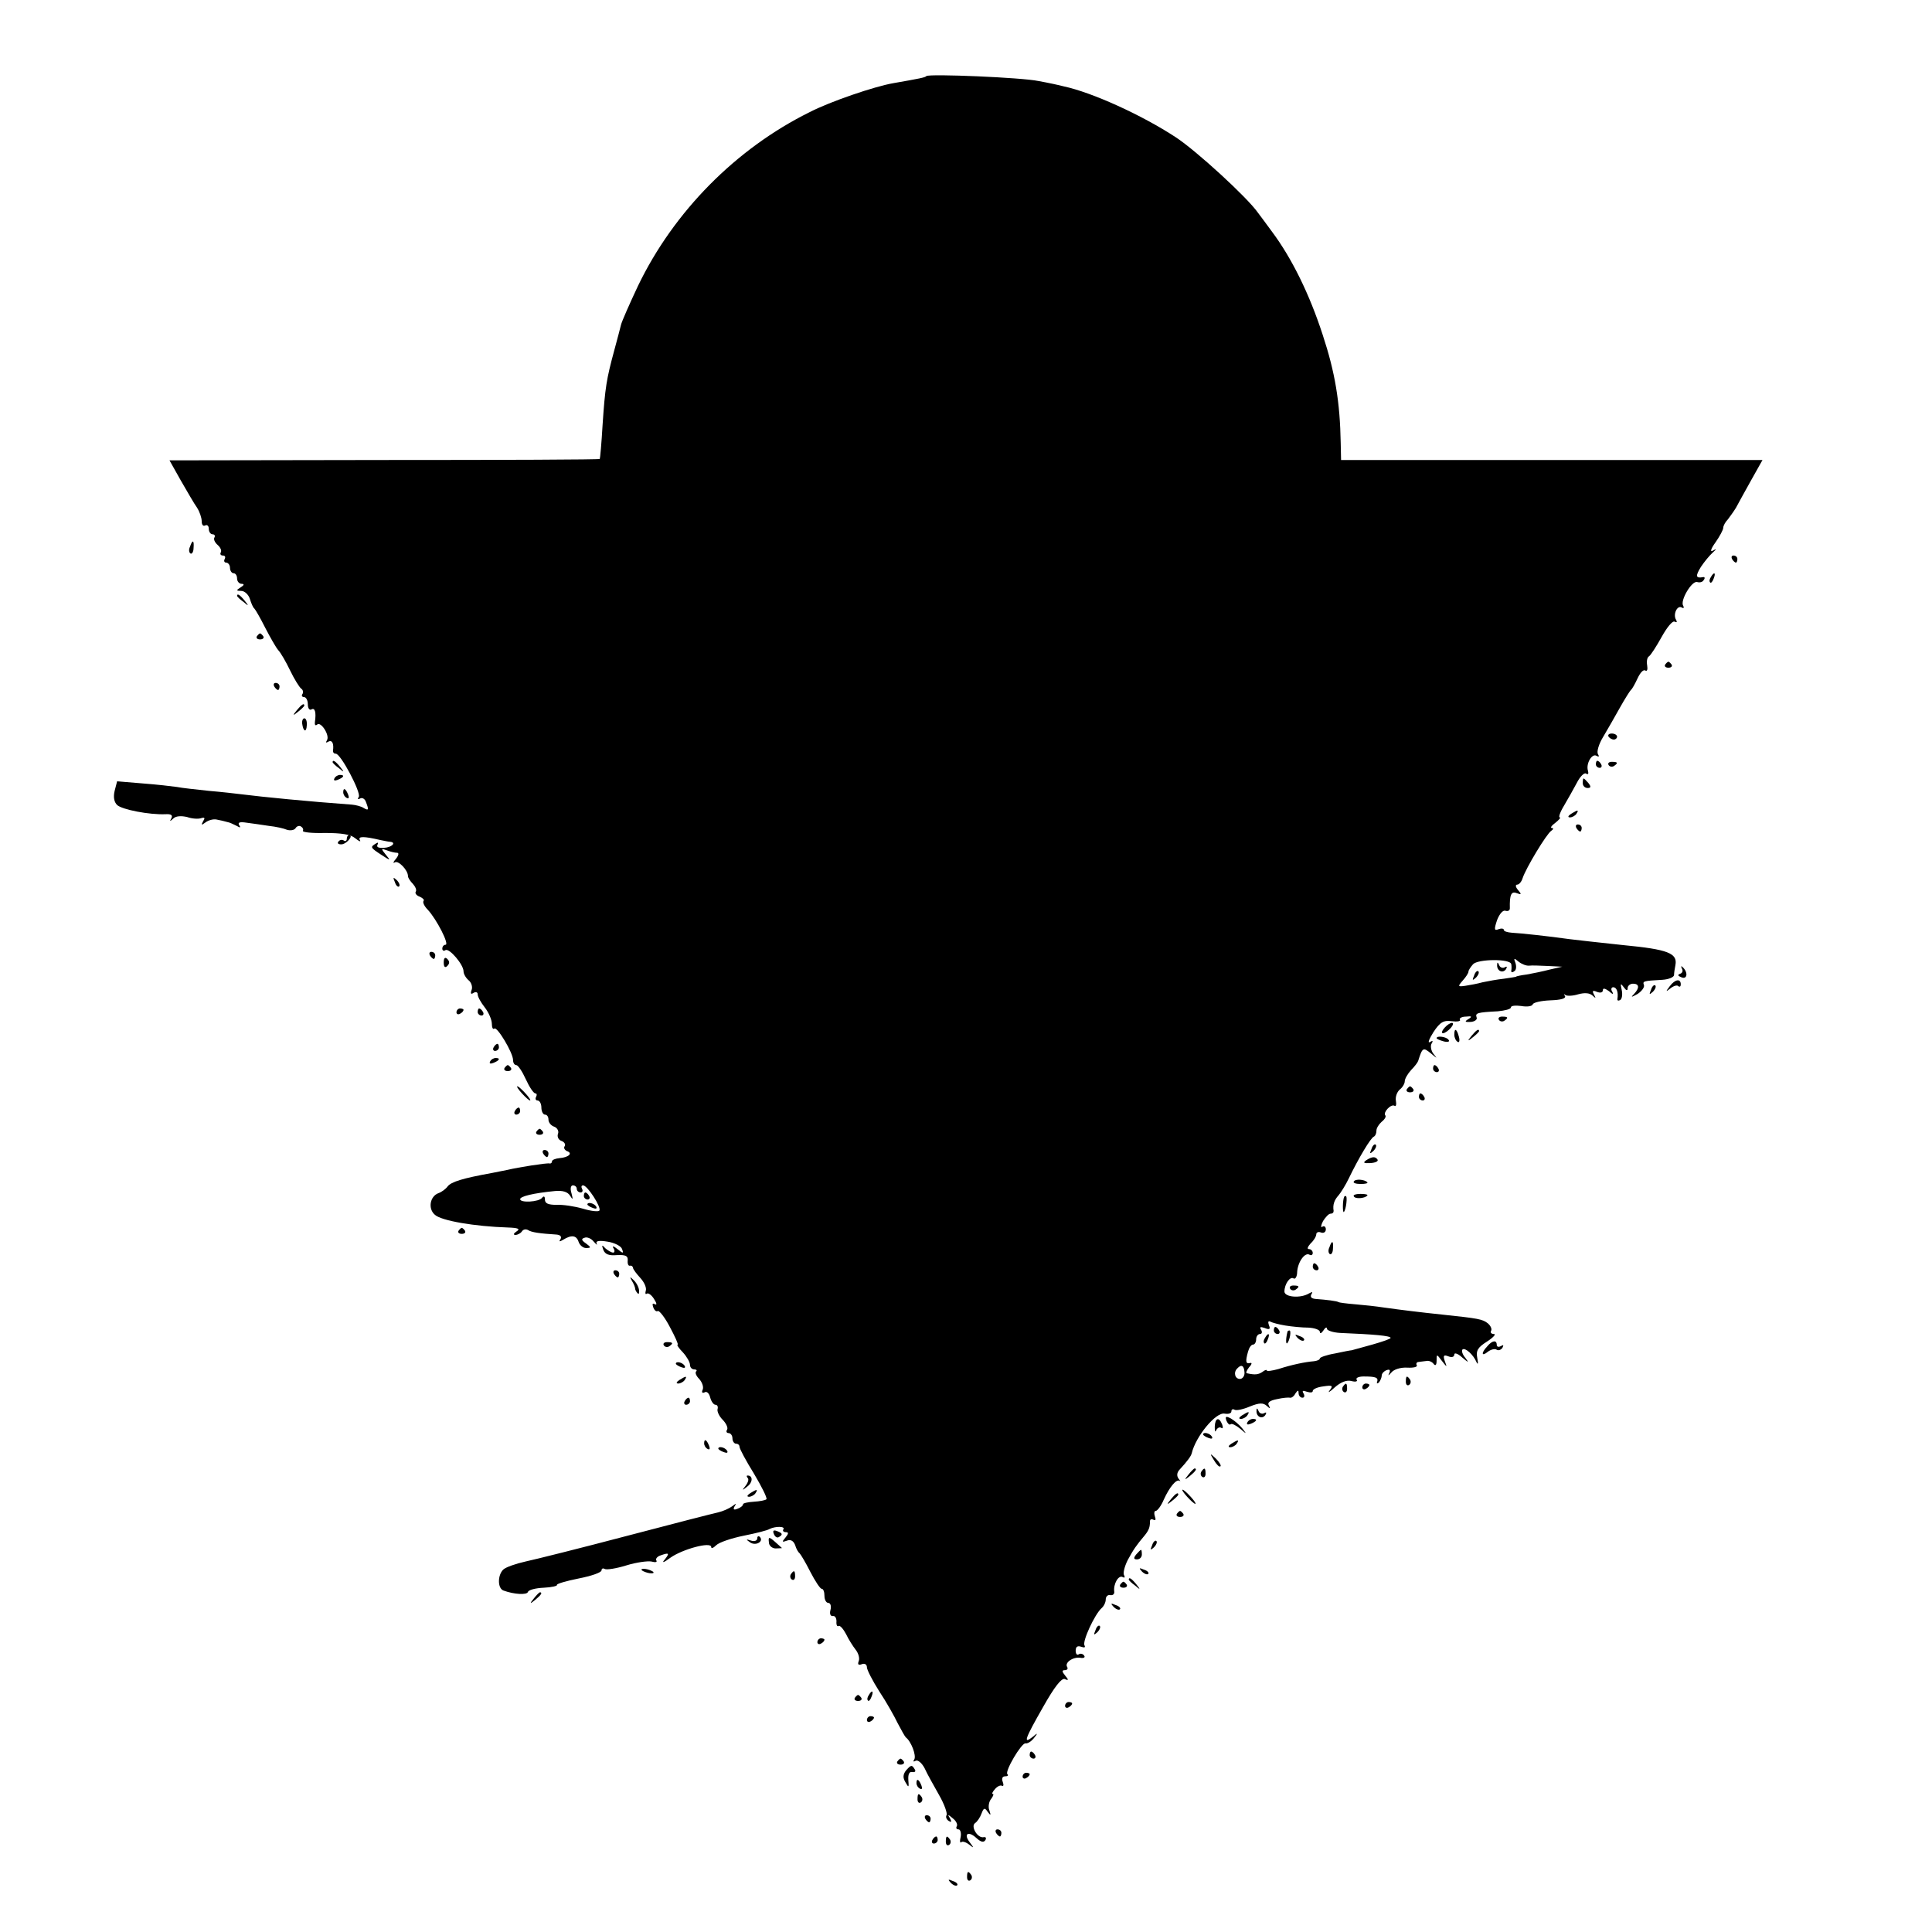 <?xml version="1.0" standalone="no"?>
<!DOCTYPE svg PUBLIC "-//W3C//DTD SVG 20010904//EN"
 "http://www.w3.org/TR/2001/REC-SVG-20010904/DTD/svg10.dtd">
<svg version="1.0" xmlns="http://www.w3.org/2000/svg"
 width="546pt" height="546pt" viewBox="0 0 546 546"
 preserveAspectRatio="xMidYMid meet">
<g transform="translate(0,546) scale(0.1,-0.1)"
fill="#000000" stroke="none">
<path d="M2618 5245 c-3 -4 -19 -7 -93 -20 -53 -9 -179 -52 -237 -82 -208
-103 -384 -281 -485 -491 -24 -51 -46 -101 -48 -110 -2 -9 -11 -42 -19 -72
-22 -81 -26 -105 -33 -210 -3 -52 -7 -96 -8 -97 -1 -2 -275 -3 -609 -3 l-607
-1 32 -57 c18 -31 38 -66 46 -77 7 -11 13 -28 13 -38 0 -10 4 -15 10 -12 5 3
10 -1 10 -9 0 -9 5 -16 11 -16 5 0 8 -4 5 -9 -3 -5 1 -14 9 -21 8 -7 12 -16 9
-21 -3 -5 0 -9 6 -9 6 0 8 -4 5 -10 -3 -5 -1 -10 4 -10 6 0 11 -7 11 -15 0 -8
5 -15 10 -15 6 0 10 -7 10 -15 0 -8 6 -15 13 -15 8 0 7 -4 -3 -10 -13 -8 -13
-10 2 -10 9 0 20 -10 24 -22 4 -13 9 -25 13 -28 3 -3 17 -27 31 -55 14 -27 30
-55 36 -62 7 -7 22 -33 34 -58 12 -25 26 -47 31 -51 5 -3 7 -10 4 -15 -4 -5
-1 -9 4 -9 6 0 11 -9 11 -21 0 -11 5 -17 10 -14 10 6 14 -8 10 -35 -1 -8 1
-12 6 -8 10 11 37 -30 28 -44 -4 -7 -3 -8 4 -4 11 6 16 -6 13 -26 0 -5 3 -8 8
-8 14 0 72 -110 65 -122 -4 -6 -3 -8 3 -5 6 4 14 0 17 -9 9 -23 8 -26 -7 -17
-6 4 -21 8 -32 9 -124 9 -255 22 -310 29 -16 2 -59 7 -95 10 -36 4 -76 8 -90
11 -14 2 -57 7 -97 10 l-72 6 -7 -27 c-4 -17 -2 -31 7 -40 14 -13 91 -28 137
-26 16 1 21 -3 16 -12 -5 -9 -4 -9 6 0 7 7 22 8 39 4 14 -5 32 -6 40 -3 10 3
11 0 5 -9 -6 -11 -5 -12 7 -3 8 6 22 10 31 8 10 -2 24 -5 30 -7 7 -1 19 -7 27
-11 10 -6 12 -5 7 2 -5 8 2 10 21 7 15 -2 44 -6 63 -9 19 -2 42 -7 51 -11 10
-3 20 -1 24 4 3 6 11 9 16 5 5 -3 7 -8 5 -12 -2 -4 26 -7 62 -6 47 0 73 -4 86
-15 11 -9 17 -11 13 -5 -6 11 11 11 58 0 11 -2 23 -5 28 -5 18 -2 4 -16 -18
-17 -15 -1 -22 2 -18 9 3 6 1 7 -5 3 -16 -10 -16 -11 16 -32 26 -17 27 -17 12
1 -14 17 -13 18 3 12 10 -4 23 -7 29 -7 6 0 5 -7 -3 -17 -8 -9 -9 -14 -3 -10
10 6 37 -22 37 -39 0 -5 7 -15 14 -22 7 -8 11 -17 8 -22 -3 -4 2 -11 11 -14 9
-4 14 -9 11 -12 -3 -4 2 -15 12 -25 25 -27 62 -99 50 -99 -5 0 -9 -5 -9 -11 0
-5 4 -8 9 -4 11 6 51 -41 51 -60 0 -7 6 -18 14 -25 8 -6 12 -19 9 -27 -4 -11
-2 -14 5 -9 7 4 12 2 12 -4 0 -7 9 -23 20 -37 11 -14 20 -35 20 -46 0 -11 3
-17 7 -14 7 8 53 -68 53 -89 0 -8 4 -14 9 -14 5 0 17 -18 27 -40 10 -22 22
-40 27 -40 4 0 5 -4 2 -10 -3 -5 -1 -10 4 -10 6 0 11 -9 11 -20 0 -11 5 -20
10 -20 6 0 10 -6 10 -14 0 -8 7 -17 16 -20 9 -3 14 -13 11 -20 -3 -8 1 -17 9
-20 9 -3 13 -10 10 -15 -4 -5 0 -11 6 -14 18 -6 5 -18 -21 -20 -11 -1 -21 -5
-21 -9 0 -4 -3 -7 -7 -6 -7 2 -89 -11 -118 -18 -5 -1 -26 -5 -45 -9 -83 -15
-115 -25 -125 -38 -5 -7 -17 -16 -26 -19 -24 -9 -30 -44 -10 -61 18 -17 113
-33 206 -36 30 -1 36 -4 25 -11 -9 -6 -10 -10 -3 -10 6 0 15 5 18 10 4 6 11 7
17 4 10 -7 35 -10 81 -13 11 -1 15 -6 11 -13 -5 -7 -3 -8 7 -2 24 15 38 13 44
-5 3 -10 13 -18 21 -18 15 0 15 2 0 13 -13 9 -14 13 -4 16 7 3 19 -2 26 -11 8
-9 11 -11 8 -5 -3 7 7 9 31 5 20 -3 39 -13 41 -21 5 -13 3 -13 -13 0 -11 9
-16 10 -11 2 4 -6 3 -12 -1 -12 -5 0 -15 6 -22 12 -10 11 -11 10 -6 -4 5 -13
16 -17 39 -15 24 1 31 -2 30 -15 -1 -10 2 -16 6 -15 4 1 8 -1 9 -6 0 -4 10
-17 21 -29 11 -12 18 -28 15 -36 -2 -7 -1 -11 3 -8 4 3 14 -4 21 -16 7 -11 8
-17 2 -14 -7 4 -8 1 -5 -8 3 -9 9 -14 13 -11 4 2 20 -18 34 -45 15 -28 25 -50
22 -50 -3 0 3 -10 15 -22 11 -12 20 -28 20 -35 0 -7 5 -13 12 -13 6 0 9 -3 5
-6 -3 -4 1 -13 9 -21 8 -9 13 -22 10 -30 -4 -8 -1 -11 5 -8 6 4 13 -2 16 -14
3 -12 10 -21 15 -21 5 0 8 -5 6 -12 -2 -6 4 -20 14 -30 10 -10 16 -23 13 -28
-4 -6 -1 -10 4 -10 6 0 11 -7 11 -15 0 -8 5 -15 10 -15 6 0 10 -4 10 -9 0 -5
18 -39 41 -76 22 -37 38 -69 35 -72 -3 -3 -19 -6 -36 -7 -16 -1 -30 -4 -30 -7
0 -4 -7 -10 -16 -13 -10 -4 -13 -2 -8 7 6 9 5 9 -7 0 -8 -6 -26 -14 -39 -17
-14 -3 -131 -33 -260 -67 -129 -34 -257 -66 -285 -72 -27 -6 -56 -16 -63 -23
-16 -16 -16 -53 1 -59 30 -11 66 -13 69 -4 2 6 22 11 45 12 22 1 39 5 37 8 -1
3 26 11 61 18 36 7 65 17 65 23 0 5 4 7 9 4 5 -3 32 1 61 10 29 9 61 13 71 11
11 -3 17 -2 14 3 -3 4 2 11 11 14 25 9 27 7 13 -11 -10 -11 -4 -10 16 5 34 24
115 46 115 30 0 -5 6 -3 14 5 8 8 43 20 78 27 35 7 67 15 73 19 16 8 45 8 39
-1 -3 -4 0 -8 7 -8 8 0 8 -4 -1 -15 -11 -13 -10 -14 4 -9 10 4 18 0 23 -12 3
-11 9 -21 13 -24 3 -3 17 -26 30 -52 14 -27 28 -48 32 -48 5 0 8 -9 8 -20 0
-11 5 -20 11 -20 6 0 9 -9 6 -20 -3 -11 0 -18 7 -17 6 1 10 -6 10 -15 -1 -10
2 -16 6 -13 4 2 13 -8 21 -23 7 -15 20 -35 27 -44 8 -10 12 -24 9 -32 -4 -10
-1 -13 9 -9 8 3 14 -1 14 -9 0 -7 16 -38 35 -68 20 -30 43 -71 52 -90 10 -19
20 -37 23 -40 15 -11 30 -51 24 -62 -4 -6 -3 -8 4 -4 6 3 17 -6 25 -21 7 -16
26 -49 41 -76 15 -26 24 -52 21 -57 -3 -5 0 -12 6 -16 8 -5 9 -3 4 7 -8 12 -6
12 8 0 9 -7 14 -17 11 -22 -3 -5 -1 -9 5 -9 5 0 8 -10 6 -21 -3 -12 -2 -19 2
-15 3 3 13 0 22 -7 14 -11 14 -10 2 6 -19 24 -5 34 18 13 13 -12 21 -14 26 -6
3 6 1 9 -5 8 -17 -4 -38 31 -24 40 6 4 14 16 18 27 6 16 9 17 17 5 9 -12 10
-11 5 4 -4 10 -1 25 5 32 6 8 8 14 5 14 -4 0 -1 6 6 14 7 8 16 12 20 9 4 -2 5
3 2 11 -4 10 -1 16 7 16 7 0 10 3 6 6 -8 8 40 89 51 87 6 -1 16 5 24 15 12 15
11 16 -4 3 -27 -21 -22 -6 30 85 32 57 52 82 61 79 11 -5 12 -3 1 10 -9 11 -9
15 -1 15 7 0 10 4 7 9 -8 12 16 29 37 26 9 -2 15 1 11 6 -3 5 -10 7 -15 4 -5
-4 -9 1 -9 10 0 11 5 15 16 11 9 -3 12 -2 9 4 -7 11 29 88 48 105 7 6 12 17
12 25 0 8 6 14 13 12 7 -1 12 3 11 10 -3 21 12 48 24 41 5 -3 7 -1 4 5 -4 5 1
25 10 43 17 31 23 40 49 71 11 14 14 22 14 39 0 5 4 7 10 4 6 -3 7 1 4 9 -3 9
-2 16 2 16 5 0 16 15 23 32 17 37 36 59 45 53 3 -3 2 0 -3 6 -6 8 -5 17 2 25
24 26 33 39 35 47 11 47 68 117 93 112 11 -2 19 1 19 6 0 6 4 8 9 5 5 -3 24 1
43 9 27 11 38 11 48 2 10 -9 11 -9 6 1 -5 8 2 14 23 18 17 4 33 5 37 4 4 -1
11 4 15 12 7 10 9 10 9 1 0 -7 5 -13 11 -13 5 0 7 5 3 12 -5 8 -2 9 9 5 10 -3
17 -3 17 2 0 5 13 11 30 13 26 4 28 2 18 -11 -7 -9 0 -5 14 8 17 15 34 22 48
18 11 -3 18 -1 14 4 -3 5 6 9 20 9 34 0 42 -3 38 -15 -2 -5 0 -6 5 -2 4 5 8
14 8 20 0 5 6 12 14 15 9 3 11 0 7 -9 -4 -8 -2 -7 6 2 7 9 26 15 45 14 18 -1
30 2 27 7 -3 4 0 9 5 9 6 1 17 2 24 3 6 1 15 -3 19 -9 5 -6 8 -2 8 9 0 20 0
20 15 0 15 -19 15 -19 8 0 -5 15 -3 18 10 13 10 -4 17 -2 17 5 0 6 10 3 22 -8
19 -16 20 -16 9 -1 -8 9 -11 20 -8 23 7 7 31 -14 40 -36 4 -8 5 -3 2 12 -4 21
1 30 28 47 17 11 26 21 19 21 -7 0 -11 4 -8 9 3 5 -1 14 -9 21 -15 12 -26 14
-130 25 -58 6 -115 13 -165 20 -19 3 -55 7 -80 9 -25 2 -46 5 -47 6 -3 3 -35
7 -64 9 -12 1 -17 5 -13 13 5 7 3 8 -6 3 -24 -15 -70 -11 -70 5 0 21 16 44 26
37 5 -3 10 6 10 19 2 28 22 56 35 48 5 -3 9 0 9 5 0 6 -5 11 -11 11 -6 0 -3 7
5 16 9 8 16 20 16 26 0 5 6 8 13 5 8 -3 14 1 14 9 0 7 -5 11 -10 7 -5 -3 -4 4
2 16 7 11 16 21 21 21 6 0 9 3 9 8 -3 17 2 31 14 44 6 7 20 29 29 48 27 56 62
115 71 118 4 2 7 9 7 17 0 7 7 18 15 25 9 7 13 15 10 18 -7 8 16 33 26 27 4
-3 6 3 4 14 -2 11 3 25 11 32 8 6 14 17 14 23 0 7 8 21 18 32 10 10 19 22 20
26 12 38 14 39 36 21 18 -15 19 -16 7 -1 -7 9 -9 23 -5 29 5 8 3 9 -5 4 -7 -4
-2 9 10 28 19 29 29 34 52 31 15 -2 26 0 23 4 -3 4 5 9 17 9 17 2 18 0 7 -7
-12 -7 -10 -9 7 -8 11 1 19 7 16 13 -4 12 1 14 60 17 20 2 37 6 37 11 0 5 13
6 29 4 17 -3 31 -1 33 5 2 5 24 10 50 11 29 1 44 5 41 12 -4 5 -3 7 1 3 4 -3
20 -3 36 2 18 5 32 4 40 -3 10 -9 11 -9 5 2 -6 11 -4 13 8 8 10 -4 17 -2 17 5
0 6 6 5 17 -3 11 -10 14 -10 9 -1 -4 6 -2 12 3 12 10 0 15 -14 12 -33 -1 -5 3
-6 8 -3 5 3 7 16 4 29 -4 18 -3 19 6 7 7 -10 11 -11 11 -2 0 6 7 12 15 12 18
0 19 -12 3 -29 -10 -10 -8 -10 10 0 12 8 20 19 18 25 -4 11 -3 12 52 15 17 1
32 7 33 13 0 6 2 19 4 29 6 33 -21 44 -147 56 -68 7 -136 15 -153 17 -56 8
-140 17 -162 18 -13 1 -23 4 -23 8 0 4 -7 5 -15 2 -12 -5 -13 -1 -4 26 7 18
17 29 24 26 7 -2 12 1 12 7 -1 38 4 49 19 43 14 -5 15 -4 4 9 -7 8 -8 15 -2
15 5 0 12 8 15 18 9 28 68 126 81 134 6 4 7 8 2 8 -6 0 -1 7 10 15 10 8 16 15
12 15 -4 0 1 15 12 33 10 17 27 47 36 64 9 18 21 30 26 27 6 -4 8 -1 6 7 -7
20 11 51 24 43 7 -4 8 -2 4 5 -4 6 2 28 15 49 12 20 33 57 47 82 14 25 28 47
31 50 4 3 12 18 19 33 7 15 16 26 22 22 5 -3 7 3 5 15 -2 11 0 22 5 25 5 3 21
28 36 55 15 27 31 47 37 43 6 -3 7 -1 4 5 -10 15 3 43 16 35 5 -3 7 -1 4 5
-10 14 25 73 40 67 7 -2 15 0 18 6 4 5 3 9 -2 8 -21 -4 -22 3 -6 29 10 15 25
33 33 40 12 11 12 12 1 6 -9 -5 -6 5 7 23 12 17 22 36 22 41 0 6 6 17 13 24 6
8 17 23 23 33 6 11 25 46 43 78 l32 57 -595 0 -596 0 -1 48 c-2 116 -16 200
-51 306 -37 114 -87 216 -143 291 -16 22 -34 46 -40 54 -30 43 -174 175 -232
213 -96 63 -237 127 -317 144 -11 3 -43 10 -71 15 -46 10 -309 21 -317 14z
m1653 -2510 c1 -5 1 -14 0 -18 -1 -5 3 -6 8 -2 6 3 7 13 4 23 -6 15 -4 15 9 4
9 -7 22 -12 30 -11 7 1 31 0 53 -1 l40 -2 -35 -8 c-19 -5 -48 -11 -65 -14 -16
-2 -30 -5 -30 -6 0 -1 -16 -3 -35 -6 -19 -2 -46 -7 -60 -10 -14 -4 -36 -8 -49
-10 -21 -3 -22 -2 -7 15 9 10 16 21 16 25 0 4 6 13 13 21 14 15 106 16 108 0z
m-2641 -635 c0 -5 5 -10 11 -10 5 0 7 5 4 10 -3 6 -2 10 3 10 12 0 52 -62 46
-71 -2 -4 -23 -2 -46 5 -24 7 -58 12 -75 11 -24 0 -33 4 -33 15 0 9 -3 11 -8
5 -8 -12 -62 -15 -62 -4 0 8 37 17 98 23 22 2 36 -2 43 -13 8 -13 9 -12 4 7
-4 13 -2 22 4 22 6 0 11 -4 11 -10z m2002 -386 c18 -3 48 -6 66 -6 17 -1 32
-6 32 -12 0 -6 5 -4 10 4 5 8 10 11 10 5 0 -5 17 -11 38 -12 95 -4 142 -8 142
-14 0 -3 -24 -11 -52 -19 -29 -8 -55 -15 -58 -16 -3 0 -24 -4 -47 -9 -24 -4
-43 -11 -43 -14 0 -4 -8 -7 -17 -8 -25 -2 -63 -10 -100 -22 -18 -5 -33 -7 -33
-4 0 3 -6 1 -12 -4 -12 -8 -21 -9 -44 -4 -4 0 -1 8 6 17 8 8 9 14 3 12 -12 -3
-14 3 -6 32 3 11 9 20 14 20 5 0 9 7 9 15 0 8 5 15 11 15 5 0 7 5 3 12 -5 8
-2 9 10 5 14 -6 17 -3 12 8 -3 9 -2 13 4 10 5 -3 24 -8 42 -11z m-115 -132 c1
-10 -5 -19 -13 -19 -14 0 -19 19 -7 30 11 12 19 8 20 -11z"/>
<path d="M4231 2733 c-1 -17 16 -25 25 -12 4 7 3 9 -4 5 -5 -3 -13 0 -15 6 -4
9 -6 10 -6 1z"/>
<path d="M4166 2703 c-6 -14 -5 -15 5 -6 7 7 10 15 7 18 -3 3 -9 -2 -12 -12z"/>
<path d="M1650 2080 c0 -5 5 -10 11 -10 5 0 7 5 4 10 -3 6 -8 10 -11 10 -2 0
-4 -4 -4 -10z"/>
<path d="M1660 2056 c0 -2 7 -7 16 -10 8 -3 12 -2 9 4 -6 10 -25 14 -25 6z"/>
<path d="M3600 1700 c0 -5 5 -10 11 -10 5 0 7 5 4 10 -3 6 -8 10 -11 10 -2 0
-4 -4 -4 -10z"/>
<path d="M3639 1698 c-5 -18 -6 -38 -1 -34 7 8 12 36 6 36 -2 0 -4 -1 -5 -2z"/>
<path d="M3575 1679 c-4 -6 -5 -12 -2 -15 2 -3 7 2 10 11 7 17 1 20 -8 4z"/>
<path d="M3667 1679 c7 -7 15 -10 18 -7 3 3 -2 9 -12 12 -14 6 -15 5 -6 -5z"/>
<path d="M537 3915 c-4 -8 -3 -16 1 -19 4 -3 9 4 9 15 2 23 -3 25 -10 4z"/>
<path d="M4895 3880 c3 -5 8 -10 11 -10 2 0 4 5 4 10 0 6 -5 10 -11 10 -5 0
-7 -4 -4 -10z"/>
<path d="M4835 3829 c-4 -6 -5 -12 -2 -15 2 -3 7 2 10 11 7 17 1 20 -8 4z"/>
<path d="M670 3776 c0 -2 8 -10 18 -17 15 -13 16 -12 3 4 -13 16 -21 21 -21
13z"/>
<path d="M726 3662 c-3 -5 1 -9 9 -9 8 0 12 4 9 9 -3 4 -7 8 -9 8 -2 0 -6 -4
-9 -8z"/>
<path d="M4706 3582 c-3 -5 1 -9 9 -9 8 0 12 4 9 9 -3 4 -7 8 -9 8 -2 0 -6 -4
-9 -8z"/>
<path d="M775 3520 c3 -5 8 -10 11 -10 2 0 4 5 4 10 0 6 -5 10 -11 10 -5 0 -7
-4 -4 -10z"/>
<path d="M839 3453 c-13 -16 -12 -17 4 -4 9 7 17 15 17 17 0 8 -8 3 -21 -13z"/>
<path d="M854 3415 c3 -23 12 -26 13 -5 1 11 -2 20 -7 20 -4 0 -7 -7 -6 -15z"/>
<path d="M4546 3378 c3 -4 9 -8 15 -8 5 0 9 4 9 8 0 5 -7 9 -15 9 -8 0 -12 -4
-9 -9z"/>
<path d="M940 3306 c0 -2 8 -10 18 -17 15 -13 16 -12 3 4 -13 16 -21 21 -21
13z"/>
<path d="M4510 3300 c0 -5 5 -10 11 -10 5 0 7 5 4 10 -3 6 -8 10 -11 10 -2 0
-4 -4 -4 -10z"/>
<path d="M4546 3298 c3 -5 10 -6 15 -3 13 9 11 12 -6 12 -8 0 -12 -4 -9 -9z"/>
<path d="M945 3260 c-3 -6 1 -7 9 -4 18 7 21 14 7 14 -6 0 -13 -4 -16 -10z"/>
<path d="M4473 3247 c0 -8 6 -14 14 -14 9 0 10 4 2 14 -6 7 -12 13 -14 13 -1
0 -2 -6 -2 -13z"/>
<path d="M970 3221 c0 -6 4 -13 10 -16 6 -3 7 1 4 9 -7 18 -14 21 -14 7z"/>
<path d="M4440 3160 c-9 -6 -10 -10 -3 -10 6 0 15 5 18 10 8 12 4 12 -15 0z"/>
<path d="M4455 3120 c3 -5 8 -10 11 -10 2 0 4 5 4 10 0 6 -5 10 -11 10 -5 0
-7 -4 -4 -10z"/>
<path d="M980 3089 c0 -5 -4 -8 -9 -4 -5 3 -12 1 -15 -4 -4 -5 2 -8 11 -7 15
3 33 26 19 26 -3 0 -6 -5 -6 -11z"/>
<path d="M1116 2967 c3 -10 9 -15 12 -12 3 3 0 11 -7 18 -10 9 -11 8 -5 -6z"/>
<path d="M1215 2760 c3 -5 8 -10 11 -10 2 0 4 5 4 10 0 6 -5 10 -11 10 -5 0
-7 -4 -4 -10z"/>
<path d="M1254 2740 c0 -13 4 -16 10 -10 7 7 7 13 0 20 -6 6 -10 3 -10 -10z"/>
<path d="M4753 2723 c4 -6 2 -13 -5 -15 -8 -3 -6 -6 4 -10 17 -7 19 15 3 29
-4 4 -5 3 -2 -4z"/>
<path d="M4719 2673 c-12 -16 -12 -17 2 -6 9 7 19 10 22 6 4 -3 7 -1 7 5 0 17
-16 15 -31 -5z"/>
<path d="M4666 2663 c-6 -14 -5 -15 5 -6 7 7 10 15 7 18 -3 3 -9 -2 -12 -12z"/>
<path d="M1290 2599 c0 -5 5 -7 10 -4 6 3 10 8 10 11 0 2 -4 4 -10 4 -5 0 -10
-5 -10 -11z"/>
<path d="M1350 2600 c0 -5 5 -10 11 -10 5 0 7 5 4 10 -3 6 -8 10 -11 10 -2 0
-4 -4 -4 -10z"/>
<path d="M4236 2578 c3 -5 10 -6 15 -3 13 9 11 12 -6 12 -8 0 -12 -4 -9 -9z"/>
<path d="M4082 2555 c-7 -8 -9 -15 -4 -15 5 0 15 7 22 15 16 19 -1 19 -18 0z"/>
<path d="M4110 2536 c0 -8 4 -17 9 -20 5 -4 7 3 4 14 -6 23 -13 26 -13 6z"/>
<path d="M4159 2533 c-13 -16 -12 -17 4 -4 9 7 17 15 17 17 0 8 -8 3 -21 -13z"/>
<path d="M4060 2526 c0 -2 9 -6 20 -9 11 -3 18 -1 14 4 -5 9 -34 13 -34 5z"/>
<path d="M1395 2500 c-3 -5 -1 -10 4 -10 6 0 11 5 11 10 0 6 -2 10 -4 10 -3 0
-8 -4 -11 -10z"/>
<path d="M1385 2460 c-3 -6 1 -7 9 -4 18 7 21 14 7 14 -6 0 -13 -4 -16 -10z"/>
<path d="M1426 2442 c-3 -5 1 -9 9 -9 8 0 12 4 9 9 -3 4 -7 8 -9 8 -2 0 -6 -4
-9 -8z"/>
<path d="M4050 2440 c0 -5 5 -10 11 -10 5 0 7 5 4 10 -3 6 -8 10 -11 10 -2 0
-4 -4 -4 -10z"/>
<path d="M1475 2370 c10 -11 20 -20 23 -20 3 0 -3 9 -13 20 -10 11 -20 20 -23
20 -3 0 3 -9 13 -20z"/>
<path d="M3976 2382 c-3 -5 1 -9 9 -9 8 0 12 4 9 9 -3 4 -7 8 -9 8 -2 0 -6 -4
-9 -8z"/>
<path d="M4010 2360 c0 -5 5 -10 11 -10 5 0 7 5 4 10 -3 6 -8 10 -11 10 -2 0
-4 -4 -4 -10z"/>
<path d="M1455 2320 c-3 -5 -1 -10 4 -10 6 0 11 5 11 10 0 6 -2 10 -4 10 -3 0
-8 -4 -11 -10z"/>
<path d="M1516 2262 c-3 -5 1 -9 9 -9 8 0 12 4 9 9 -3 4 -7 8 -9 8 -2 0 -6 -4
-9 -8z"/>
<path d="M3876 2213 c-6 -14 -5 -15 5 -6 7 7 10 15 7 18 -3 3 -9 -2 -12 -12z"/>
<path d="M1535 2200 c3 -5 8 -10 11 -10 2 0 4 5 4 10 0 6 -5 10 -11 10 -5 0
-7 -4 -4 -10z"/>
<path d="M3861 2181 c-10 -7 -7 -9 12 -8 14 1 23 5 20 10 -6 9 -15 9 -32 -2z"/>
<path d="M3826 2121 c-3 -4 6 -7 19 -7 14 0 22 2 19 5 -8 8 -34 10 -38 2z"/>
<path d="M3826 2079 c4 -8 30 -6 38 2 3 3 -5 5 -19 5 -13 0 -22 -3 -19 -7z"/>
<path d="M3799 2078 c-5 -9 -5 -48 -1 -43 6 6 11 45 5 45 -2 0 -4 -1 -4 -2z"/>
<path d="M1296 1982 c-3 -5 1 -9 9 -9 8 0 12 4 9 9 -3 4 -7 8 -9 8 -2 0 -6 -4
-9 -8z"/>
<path d="M3757 1935 c-4 -8 -3 -16 1 -19 4 -3 9 4 9 15 2 23 -3 25 -10 4z"/>
<path d="M3710 1880 c0 -5 5 -10 11 -10 5 0 7 5 4 10 -3 6 -8 10 -11 10 -2 0
-4 -4 -4 -10z"/>
<path d="M1735 1860 c3 -5 8 -10 11 -10 2 0 4 5 4 10 0 6 -5 10 -11 10 -5 0
-7 -4 -4 -10z"/>
<path d="M1786 1840 c5 -8 9 -18 9 -22 0 -3 3 -9 7 -13 3 -4 5 0 4 9 -1 9 -8
22 -16 29 -10 10 -11 9 -4 -3z"/>
<path d="M3646 1818 c3 -5 10 -6 15 -3 13 9 11 12 -6 12 -8 0 -12 -4 -9 -9z"/>
<path d="M1876 1658 c3 -5 10 -6 15 -3 13 9 11 12 -6 12 -8 0 -12 -4 -9 -9z"/>
<path d="M4203 1655 c-18 -19 -16 -30 2 -15 8 6 19 9 24 6 5 -4 13 -1 17 5 4
8 3 9 -4 5 -7 -4 -12 -2 -12 3 0 15 -13 13 -27 -4z"/>
<path d="M1910 1606 c0 -2 7 -7 16 -10 8 -3 12 -2 9 4 -6 10 -25 14 -25 6z"/>
<path d="M1920 1560 c-9 -6 -10 -10 -3 -10 6 0 15 5 18 10 8 12 4 12 -15 0z"/>
<path d="M3973 1555 c0 -8 4 -12 9 -9 5 3 6 10 3 15 -9 13 -12 11 -12 -6z"/>
<path d="M3795 1541 c-3 -5 -2 -12 3 -15 5 -3 9 1 9 9 0 17 -3 19 -12 6z"/>
<path d="M3850 1539 c0 -5 5 -7 10 -4 6 3 10 8 10 11 0 2 -4 4 -10 4 -5 0 -10
-5 -10 -11z"/>
<path d="M1935 1500 c-3 -5 -1 -10 4 -10 6 0 11 5 11 10 0 6 -2 10 -4 10 -3 0
-8 -4 -11 -10z"/>
<path d="M3551 1473 c-1 -17 16 -25 25 -12 4 7 3 9 -4 5 -5 -3 -13 0 -15 6 -4
9 -6 10 -6 1z"/>
<path d="M3510 1460 c-9 -6 -10 -10 -3 -10 6 0 15 5 18 10 8 12 4 12 -15 0z"/>
<path d="M3466 1445 c4 -9 9 -13 12 -10 3 3 15 -3 26 -12 20 -17 20 -17 7 0
-8 10 -22 22 -32 28 -15 8 -17 6 -13 -6z"/>
<path d="M3433 1428 c0 -13 1 -17 4 -10 3 6 9 10 14 7 5 -4 6 1 3 9 -9 23 -20
19 -21 -6z"/>
<path d="M3525 1440 c-3 -6 1 -7 9 -4 18 7 21 14 7 14 -6 0 -13 -4 -16 -10z"/>
<path d="M3400 1406 c0 -2 7 -7 16 -10 8 -3 12 -2 9 4 -6 10 -25 14 -25 6z"/>
<path d="M1990 1381 c0 -6 4 -13 10 -16 6 -3 7 1 4 9 -7 18 -14 21 -14 7z"/>
<path d="M3480 1380 c-9 -6 -10 -10 -3 -10 6 0 15 5 18 10 8 12 4 12 -15 0z"/>
<path d="M2030 1366 c0 -2 7 -7 16 -10 8 -3 12 -2 9 4 -6 10 -25 14 -25 6z"/>
<path d="M3431 1333 c7 -12 15 -20 18 -17 3 2 -3 12 -13 22 -17 16 -18 16 -5
-5z"/>
<path d="M3359 1293 c-13 -16 -12 -17 4 -4 16 13 21 21 13 21 -2 0 -10 -8 -17
-17z"/>
<path d="M3395 1301 c-3 -5 -2 -12 3 -15 5 -3 9 1 9 9 0 17 -3 19 -12 6z"/>
<path d="M2113 1283 c4 -3 1 -13 -6 -22 -11 -14 -10 -14 5 -2 16 12 16 31 1
31 -4 0 -3 -3 0 -7z"/>
<path d="M2120 1240 c-9 -6 -10 -10 -3 -10 6 0 15 5 18 10 8 12 4 12 -15 0z"/>
<path d="M3355 1230 c10 -11 20 -20 23 -20 3 0 -3 9 -13 20 -10 11 -20 20 -23
20 -3 0 3 -9 13 -20z"/>
<path d="M3309 1223 c-13 -16 -12 -17 4 -4 9 7 17 15 17 17 0 8 -8 3 -21 -13z"/>
<path d="M3326 1182 c-3 -5 1 -9 9 -9 8 0 12 4 9 9 -3 4 -7 8 -9 8 -2 0 -6 -4
-9 -8z"/>
<path d="M2187 1125 c3 -8 9 -12 14 -9 12 7 11 11 -5 17 -10 4 -13 1 -9 -8z"/>
<path d="M2140 1112 c0 -6 -8 -9 -17 -6 -15 5 -16 4 -3 -5 16 -11 40 3 27 16
-4 3 -7 1 -7 -5z"/>
<path d="M2173 1101 c0 -9 9 -17 19 -17 10 0 18 1 18 1 0 0 -9 8 -19 17 -18
16 -20 15 -18 -1z"/>
<path d="M3256 1093 c-6 -14 -5 -15 5 -6 7 7 10 15 7 18 -3 3 -9 -2 -12 -12z"/>
<path d="M3211 1067 c-8 -10 -7 -14 2 -14 8 0 14 6 14 14 0 7 -1 13 -2 13 -2
0 -8 -6 -14 -13z"/>
<path d="M1814 1022 c4 -3 14 -7 22 -8 9 -1 13 0 10 4 -4 3 -14 7 -22 8 -9 1
-13 0 -10 -4z"/>
<path d="M3227 1019 c7 -7 15 -10 18 -7 3 3 -2 9 -12 12 -14 6 -15 5 -6 -5z"/>
<path d="M2235 1011 c-3 -5 -2 -12 3 -15 5 -3 9 1 9 9 0 17 -3 19 -12 6z"/>
<path d="M3190 996 c0 -2 8 -10 18 -17 15 -13 16 -12 3 4 -13 16 -21 21 -21
13z"/>
<path d="M3166 982 c-3 -5 1 -9 9 -9 8 0 12 4 9 9 -3 4 -7 8 -9 8 -2 0 -6 -4
-9 -8z"/>
<path d="M1509 943 c-13 -16 -12 -17 4 -4 16 13 21 21 13 21 -2 0 -10 -8 -17
-17z"/>
<path d="M3147 919 c7 -7 15 -10 18 -7 3 3 -2 9 -12 12 -14 6 -15 5 -6 -5z"/>
<path d="M3096 853 c-6 -14 -5 -15 5 -6 7 7 10 15 7 18 -3 3 -9 -2 -12 -12z"/>
<path d="M2310 819 c0 -5 5 -7 10 -4 6 3 10 8 10 11 0 2 -4 4 -10 4 -5 0 -10
-5 -10 -11z"/>
<path d="M2455 669 c-4 -6 -5 -12 -2 -15 2 -3 7 2 10 11 7 17 1 20 -8 4z"/>
<path d="M2416 662 c-3 -5 1 -9 9 -9 8 0 12 4 9 9 -3 4 -7 8 -9 8 -2 0 -6 -4
-9 -8z"/>
<path d="M3010 639 c0 -5 5 -7 10 -4 6 3 10 8 10 11 0 2 -4 4 -10 4 -5 0 -10
-5 -10 -11z"/>
<path d="M2450 599 c0 -5 5 -7 10 -4 6 3 10 8 10 11 0 2 -4 4 -10 4 -5 0 -10
-5 -10 -11z"/>
<path d="M2910 500 c0 -5 5 -10 11 -10 5 0 7 5 4 10 -3 6 -8 10 -11 10 -2 0
-4 -4 -4 -10z"/>
<path d="M2536 482 c-3 -5 1 -9 9 -9 8 0 12 4 9 9 -3 4 -7 8 -9 8 -2 0 -6 -4
-9 -8z"/>
<path d="M2560 456 c-8 -11 -9 -20 -1 -33 9 -16 10 -15 8 7 -1 16 3 24 11 22
8 -1 11 2 7 8 -8 13 -10 13 -25 -4z"/>
<path d="M2890 439 c0 -5 5 -7 10 -4 6 3 10 8 10 11 0 2 -4 4 -10 4 -5 0 -10
-5 -10 -11z"/>
<path d="M2590 421 c0 -6 4 -13 10 -16 6 -3 7 1 4 9 -7 18 -14 21 -14 7z"/>
<path d="M2593 375 c0 -8 4 -12 9 -9 5 3 6 10 3 15 -9 13 -12 11 -12 -6z"/>
<path d="M2615 320 c3 -5 8 -10 11 -10 2 0 4 5 4 10 0 6 -5 10 -11 10 -5 0 -7
-4 -4 -10z"/>
<path d="M2815 280 c3 -5 8 -10 11 -10 2 0 4 5 4 10 0 6 -5 10 -11 10 -5 0 -7
-4 -4 -10z"/>
<path d="M2635 260 c-3 -5 -1 -10 4 -10 6 0 11 5 11 10 0 6 -2 10 -4 10 -3 0
-8 -4 -11 -10z"/>
<path d="M2673 255 c0 -8 4 -12 9 -9 5 3 6 10 3 15 -9 13 -12 11 -12 -6z"/>
<path d="M2733 155 c0 -8 4 -12 9 -9 5 3 6 10 3 15 -9 13 -12 11 -12 -6z"/>
<path d="M2687 139 c7 -7 15 -10 18 -7 3 3 -2 9 -12 12 -14 6 -15 5 -6 -5z"/>
</g>
</svg>

